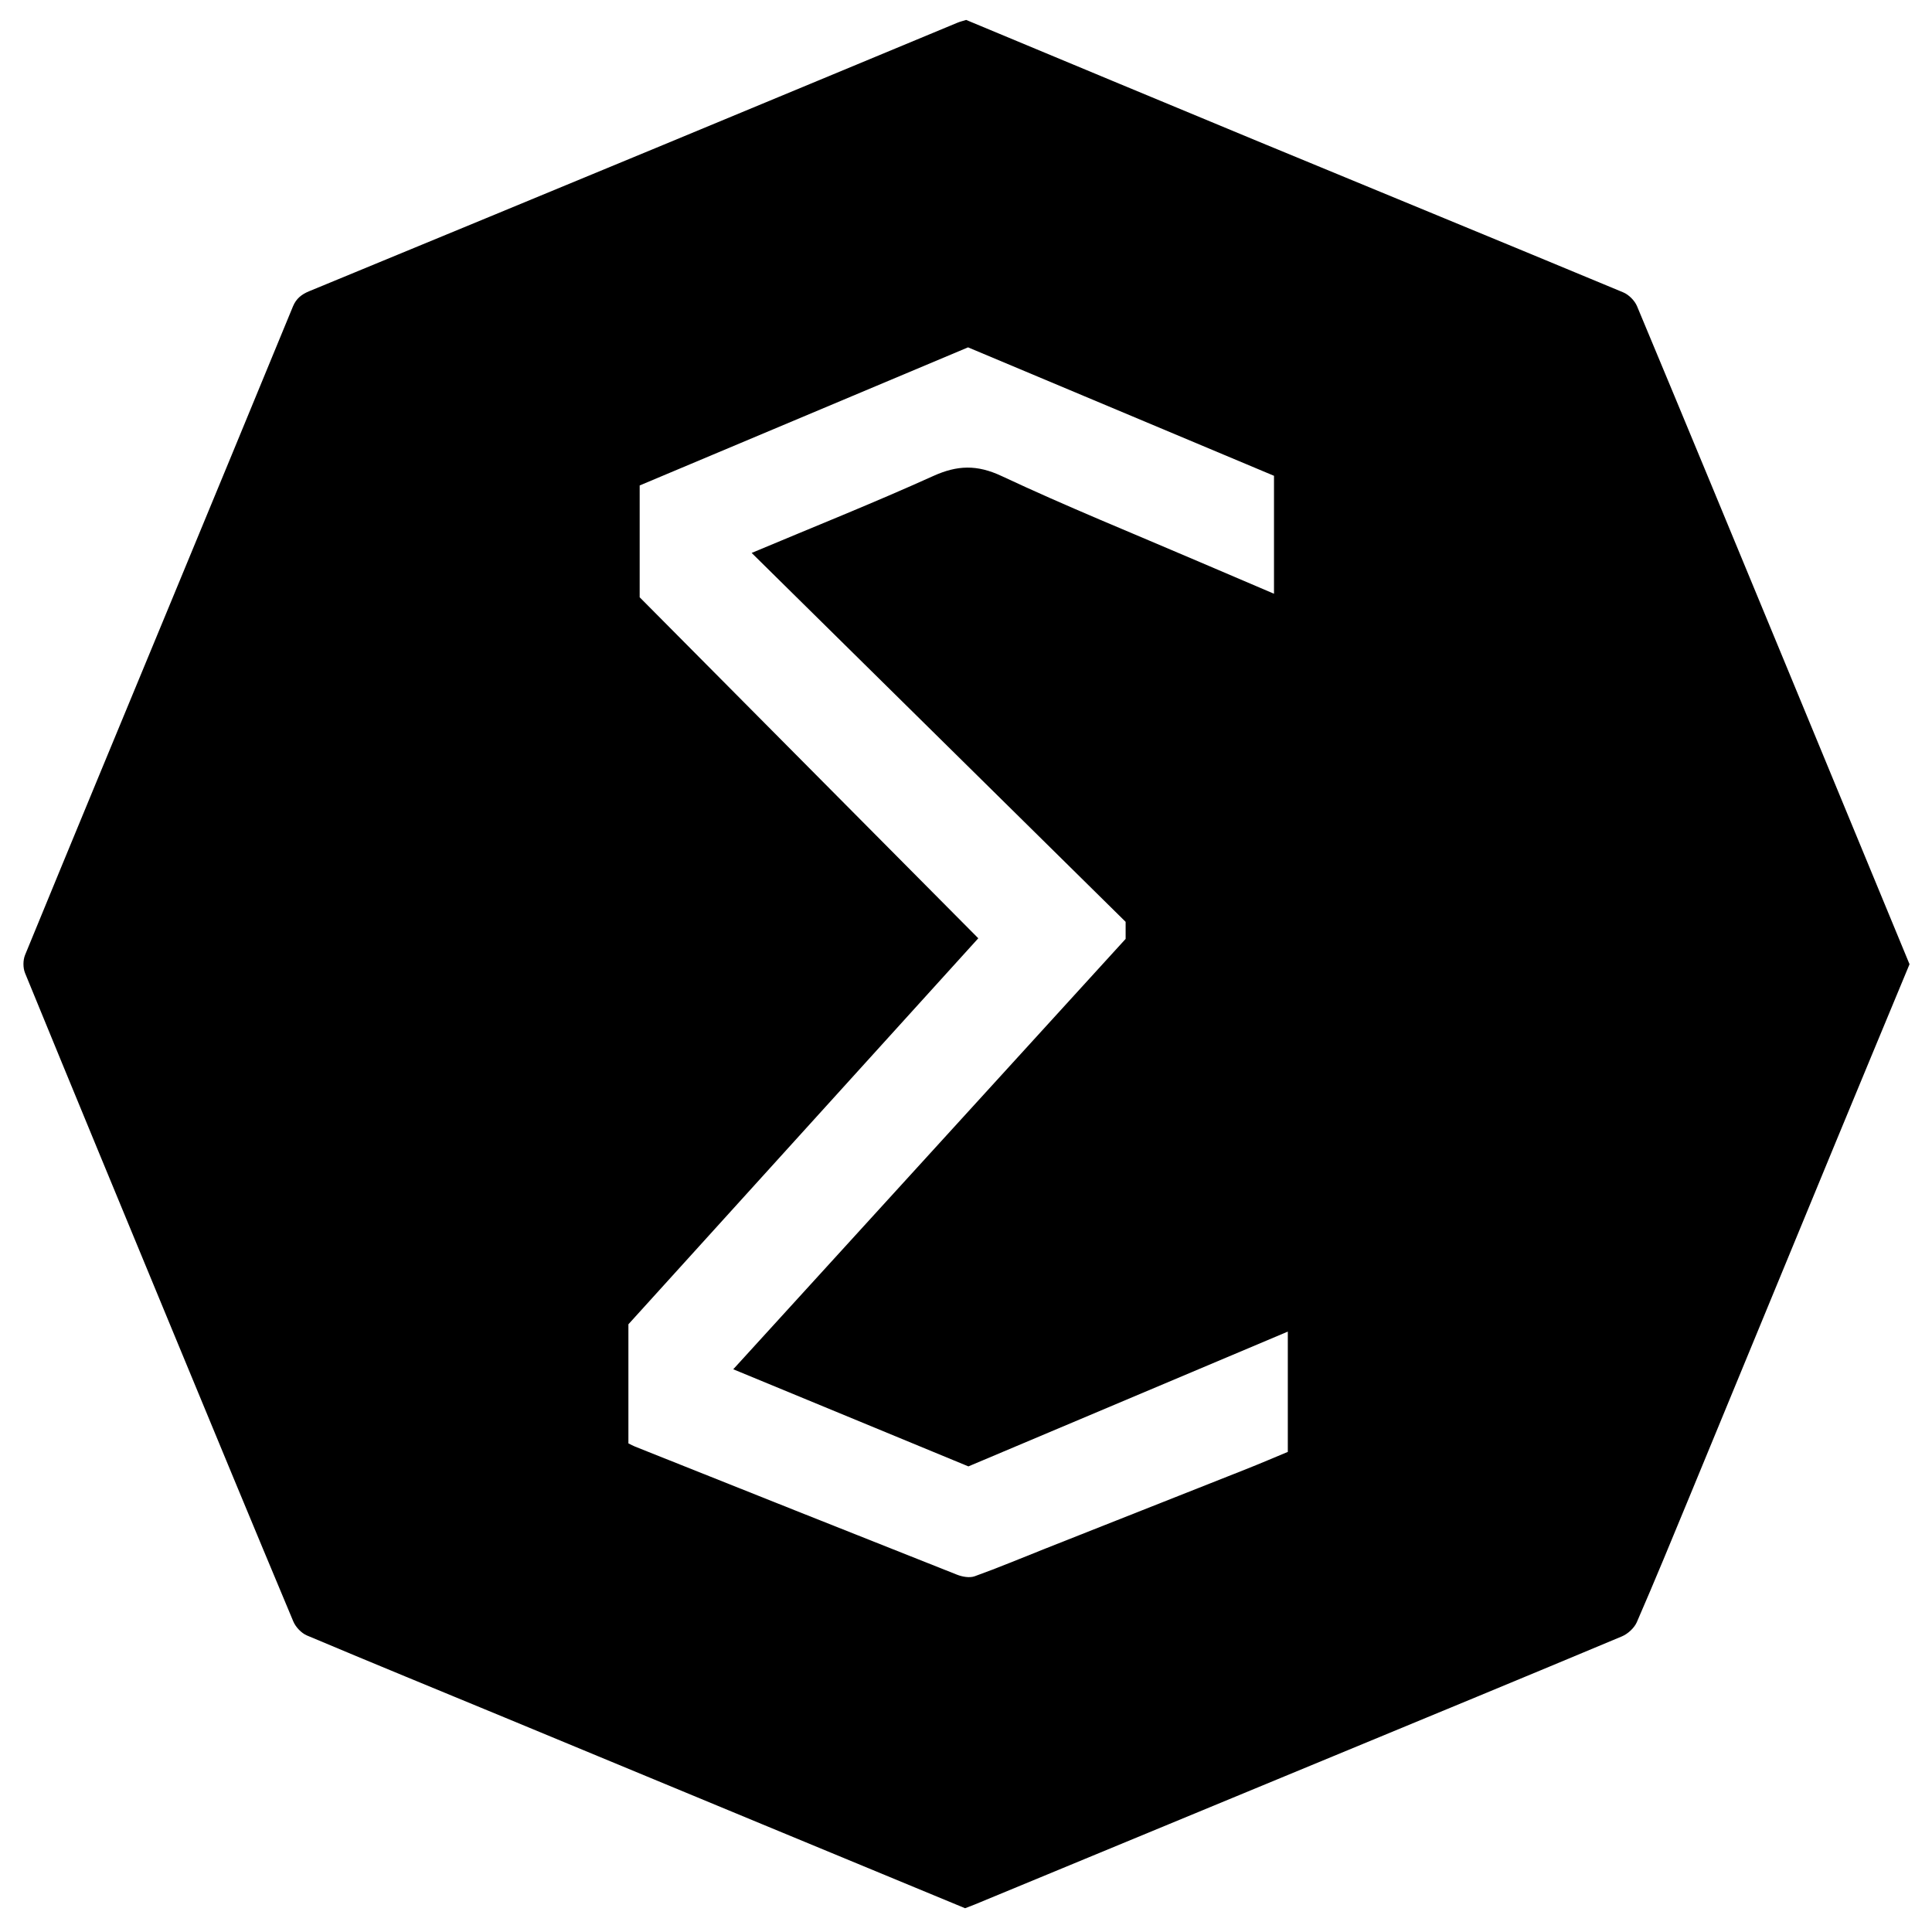 <?xml version="1.0" encoding="iso-8859-1"?>
<!-- Generator: Adobe Illustrator 19.0.0, SVG Export Plug-In . SVG Version: 6.00 Build 0)  -->
<svg version="1.1" id="Layer_1" xmlns="http://www.w3.org/2000/svg" xmlns:xlink="http://www.w3.org/1999/xlink" x="0px" y="0px"
	 viewBox="0 0 2000 2000" style="enable-background:new 0 0 2000 2000;" xml:space="preserve">
<path d="M1000.15,20.633c100.847,41.968,201.488,84.029,302.272,125.745c125.954,52.134,252.067,103.885,377.917,156.267
	c5.852,2.436,11.897,8.543,14.346,14.405c51.596,123.511,102.711,247.223,153.869,370.916
	c42.611,103.026,85.159,206.079,128.177,310.191c-25.426,61.297-51.308,123.468-77.014,185.713
	c-50.182,121.514-100.226,243.086-150.41,364.599c-18.035,43.669-35.995,87.376-54.833,130.7c-2.66,6.117-9.268,12.207-15.51,14.823
	c-99.437,41.668-199.109,82.775-298.734,123.996c-123.764,51.208-247.532,102.403-371.304,153.592
	c-2.952,1.221-5.96,2.308-9.862,3.812c-69.612-28.813-140.011-57.929-210.392-87.088c-88.879-36.822-177.729-73.715-266.619-110.51
	c-68.123-28.198-136.367-56.107-204.299-84.758c-5.817-2.453-11.689-8.689-14.16-14.582
	c-41.82-99.773-83.143-199.754-124.497-299.722c-51.186-123.736-102.382-247.469-153.156-371.374
	c-2.223-5.425-2.217-13.353,0.01-18.777C75.739,867.296,126.01,746.206,176.136,625.057
	c42.447-102.589,84.884-205.182,127.127-307.855c3.33-8.095,8.953-12.491,16.681-15.678
	C442.263,251.065,564.558,200.547,686.8,149.903c101.487-42.046,202.895-84.28,304.354-126.395
	C993.717,22.443,996.457,21.8,1000.15,20.633z M1318.834,492.541c-105.218-44.17-210.496-88.365-316.717-132.956
	c-113.136,47.579-226.756,95.362-339.932,142.958c0,39.872,0,78.14,0,115.751c116.947,117.773,233.527,235.175,350.535,353.009
	c-120.313,132.736-241.046,265.936-362.199,399.599c0,40.409,0,81.788,0,123.287c2.674,1.3,4.743,2.471,6.931,3.344
	c111.019,44.266,222.021,88.576,333.157,132.545c5.563,2.201,13.071,3.57,18.362,1.671c24.499-8.793,48.52-18.912,72.737-28.495
	c69.486-27.496,139-54.921,208.463-82.473c14.709-5.834,29.251-12.092,42.966-17.779c0-42.425,0-82.829,0-124.54
	c-111.031,46.857-220.797,93.18-330.646,139.539c-81.063-33.481-162.154-66.974-243.431-100.543
	c136.409-149.616,271.463-297.746,406.188-445.515c0-6.018,0-11.293,0-17.659c-128.447-126.709-257.34-253.857-387.133-381.893
	c63.597-26.72,126.413-51.78,187.972-79.623c24.973-11.295,45.331-11.923,70.869,0.062c67.407,31.635,136.544,59.584,205.006,88.969
	c25.306,10.862,50.649,21.639,76.874,32.839C1318.834,573.717,1318.834,533.959,1318.834,492.541z"/>
</svg>

